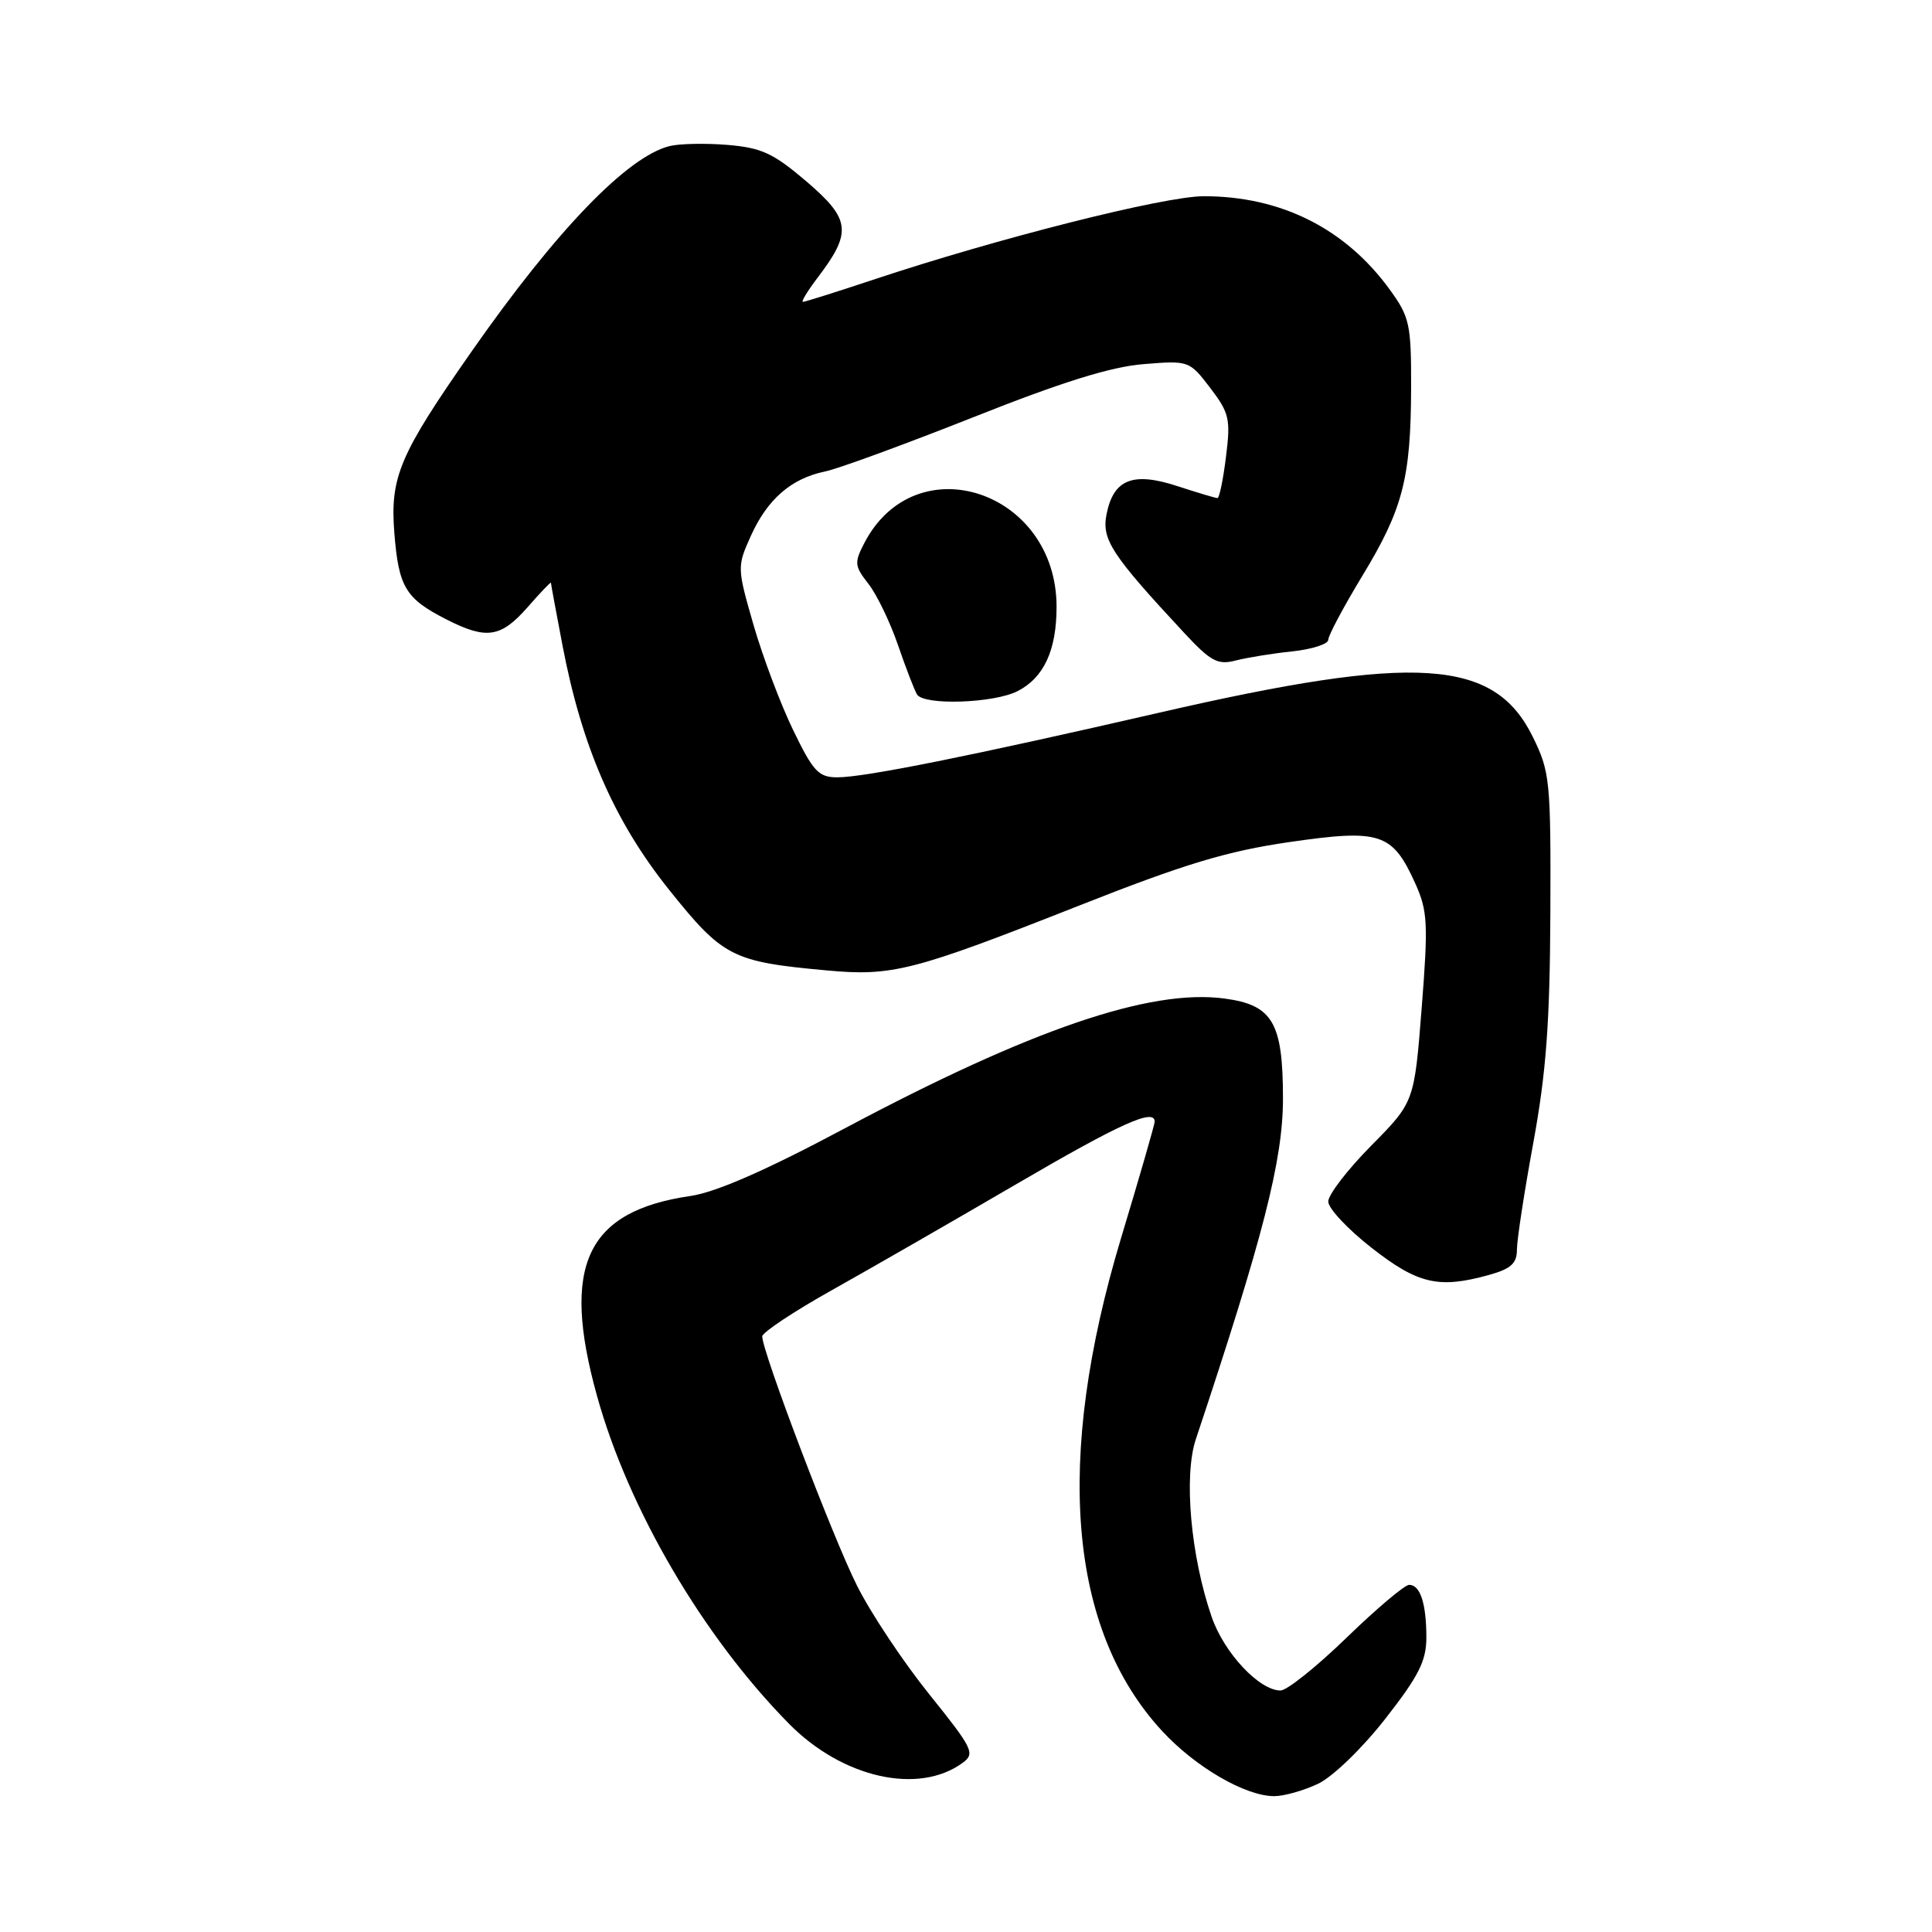 <?xml version="1.0" encoding="UTF-8" standalone="no"?>
<!DOCTYPE svg PUBLIC "-//W3C//DTD SVG 1.1//EN" "http://www.w3.org/Graphics/SVG/1.1/DTD/svg11.dtd" >
<svg xmlns="http://www.w3.org/2000/svg" xmlns:xlink="http://www.w3.org/1999/xlink" version="1.1" viewBox="0 0 256 256">
 <g >
 <path fill="currentColor"
d=" M 174.65 236.36 C 176.59 235.44 180.49 231.67 183.55 227.76 C 187.98 222.10 189.00 220.08 189.00 216.98 C 189.00 212.47 188.19 210.00 186.72 210.00 C 186.13 210.00 182.40 213.15 178.43 217.00 C 174.46 220.85 170.52 224.00 169.68 224.00 C 166.86 224.00 162.19 219.01 160.55 214.24 C 157.77 206.18 156.83 195.59 158.45 190.72 C 167.39 163.89 170.00 153.71 170.00 145.57 C 170.00 135.49 168.64 133.16 162.24 132.31 C 152.40 130.99 136.57 136.40 112.00 149.48 C 101.52 155.07 94.89 157.97 91.51 158.47 C 77.69 160.48 74.31 167.68 79.10 184.94 C 83.26 199.96 93.12 216.80 104.53 228.39 C 111.62 235.59 121.70 237.86 127.55 233.59 C 129.24 232.35 128.94 231.73 123.14 224.51 C 119.71 220.25 115.40 213.78 113.57 210.13 C 110.40 203.85 101.00 179.12 101.00 177.08 C 101.00 176.56 105.16 173.79 110.25 170.94 C 115.34 168.09 126.35 161.76 134.71 156.88 C 148.50 148.83 153.00 146.81 153.00 148.63 C 153.00 148.98 151.00 155.93 148.54 164.07 C 139.70 193.44 141.57 215.90 153.97 229.35 C 158.40 234.15 165.01 238.00 168.85 238.00 C 170.14 238.00 172.75 237.26 174.65 236.36 Z  M 197.25 168.95 C 200.21 168.13 201.00 167.42 201.00 165.58 C 201.00 164.30 201.98 157.91 203.18 151.38 C 204.88 142.09 205.37 135.47 205.43 121.00 C 205.50 103.42 205.38 102.26 203.10 97.63 C 198.00 87.26 187.72 86.59 153.66 94.42 C 128.61 100.18 114.57 103.00 110.95 103.00 C 108.47 103.00 107.75 102.23 105.10 96.75 C 103.43 93.31 101.07 87.04 99.85 82.82 C 97.66 75.22 97.66 75.08 99.50 70.99 C 101.69 66.14 104.85 63.40 109.30 62.48 C 111.06 62.12 119.91 58.87 128.98 55.28 C 140.68 50.63 147.21 48.59 151.52 48.25 C 157.53 47.76 157.60 47.79 160.36 51.40 C 162.89 54.72 163.08 55.53 162.45 60.52 C 162.08 63.54 161.57 66.00 161.32 66.00 C 161.08 66.00 158.70 65.29 156.03 64.42 C 150.13 62.48 147.55 63.50 146.63 68.11 C 145.95 71.49 147.26 73.48 156.92 83.87 C 160.44 87.65 161.35 88.14 163.74 87.52 C 165.26 87.13 168.64 86.58 171.25 86.31 C 173.86 86.03 176.00 85.34 176.00 84.78 C 176.00 84.22 178.03 80.41 180.50 76.33 C 185.89 67.46 186.94 63.41 186.98 51.40 C 187.00 42.98 186.79 42.01 184.17 38.40 C 178.30 30.30 169.76 26.00 159.51 26.00 C 154.27 26.00 132.21 31.57 115.69 37.07 C 110.85 38.68 106.66 40.00 106.39 40.00 C 106.12 40.00 107.01 38.54 108.37 36.75 C 112.91 30.78 112.71 29.05 106.89 24.07 C 102.48 20.30 100.92 19.58 96.40 19.20 C 93.48 18.96 90.02 19.03 88.71 19.36 C 83.12 20.76 73.71 30.52 62.54 46.50 C 52.89 60.30 51.66 63.21 52.26 70.71 C 52.83 77.81 53.75 79.32 59.14 82.07 C 64.46 84.78 66.35 84.50 69.90 80.47 C 71.60 78.52 73.00 77.06 73.00 77.22 C 73.00 77.37 73.69 81.10 74.53 85.50 C 77.09 98.94 81.40 108.83 88.65 117.89 C 95.79 126.81 97.01 127.44 109.50 128.58 C 118.24 129.39 120.96 128.69 143.00 119.99 C 156.98 114.47 162.58 112.78 170.84 111.58 C 182.92 109.83 184.50 110.35 187.54 117.08 C 189.17 120.70 189.26 122.37 188.38 133.57 C 187.40 146.03 187.40 146.03 181.70 151.80 C 178.57 154.96 176.00 158.30 176.00 159.21 C 176.00 160.12 178.59 162.88 181.75 165.35 C 187.89 170.15 190.64 170.78 197.25 168.95 Z  M 134.85 91.57 C 138.33 89.78 140.00 86.16 140.00 80.40 C 140.00 65.01 121.30 58.84 114.51 71.99 C 113.18 74.55 113.23 75.02 115.07 77.36 C 116.17 78.76 117.94 82.42 118.99 85.48 C 120.04 88.54 121.18 91.48 121.51 92.02 C 122.43 93.50 131.72 93.19 134.85 91.57 Z "/>
</g>
</svg>